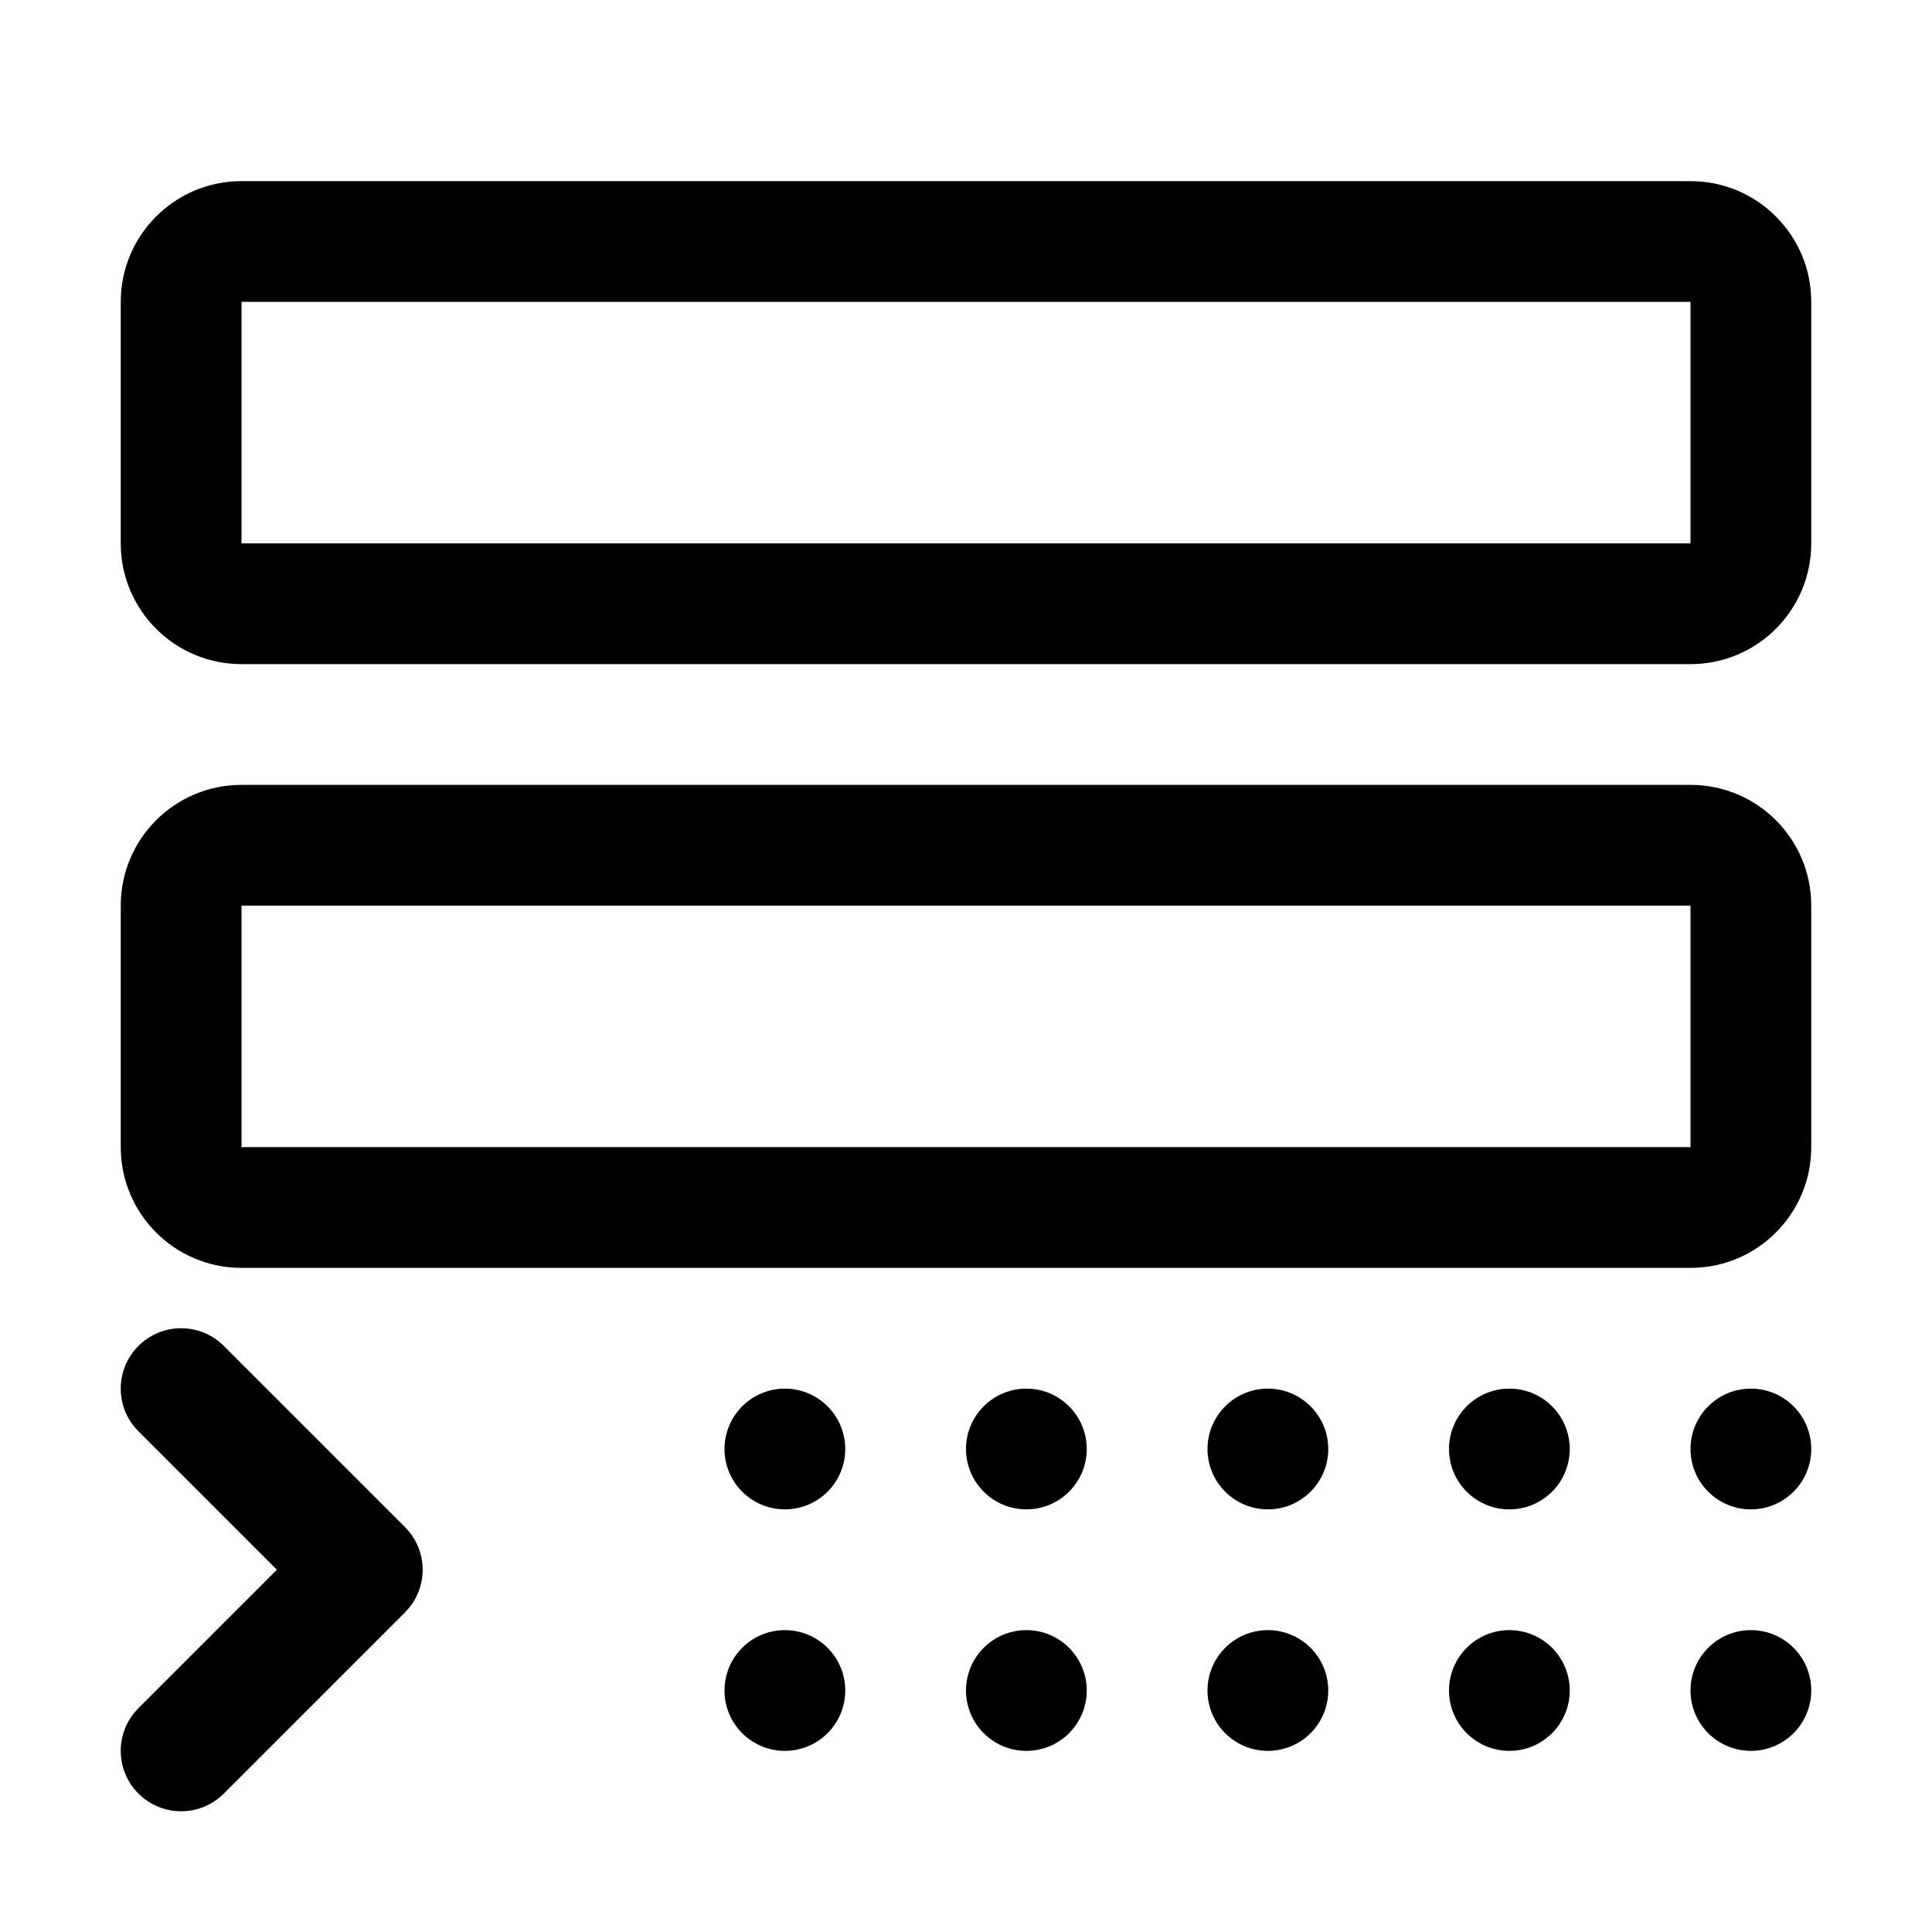 <svg width="32" height="32" viewBox="0 0 32 32" fill="none" xmlns="http://www.w3.org/2000/svg">
<path fill-rule="evenodd" clip-rule="evenodd" d="M4 3C2.895 3 2 3.895 2 5V9C2 10.105 2.895 11 4 11H28C29.105 11 30 10.105 30 9V5C30 3.895 29.105 3 28 3H4ZM28 5H4V9H28V5Z" fill="black"/>
<path d="M2.293 28.293C1.902 28.683 1.902 29.317 2.293 29.707C2.683 30.098 3.317 30.098 3.707 29.707L6.707 26.707C7.098 26.317 7.098 25.683 6.707 25.293L3.707 22.293C3.317 21.902 2.683 21.902 2.293 22.293C1.902 22.683 1.902 23.317 2.293 23.707L4.586 26L2.293 28.293Z" fill="black"/>
<path d="M14 24C14 24.552 13.552 25 13 25C12.448 25 12 24.552 12 24C12 23.448 12.448 23 13 23C13.552 23 14 23.448 14 24Z" fill="black"/>
<path d="M14 28C14 28.552 13.552 29 13 29C12.448 29 12 28.552 12 28C12 27.448 12.448 27 13 27C13.552 27 14 27.448 14 28Z" fill="black"/>
<path d="M17 25C17.552 25 18 24.552 18 24C18 23.448 17.552 23 17 23C16.448 23 16 23.448 16 24C16 24.552 16.448 25 17 25Z" fill="black"/>
<path d="M18 28C18 28.552 17.552 29 17 29C16.448 29 16 28.552 16 28C16 27.448 16.448 27 17 27C17.552 27 18 27.448 18 28Z" fill="black"/>
<path d="M21 25C21.552 25 22 24.552 22 24C22 23.448 21.552 23 21 23C20.448 23 20 23.448 20 24C20 24.552 20.448 25 21 25Z" fill="black"/>
<path d="M22 28C22 28.552 21.552 29 21 29C20.448 29 20 28.552 20 28C20 27.448 20.448 27 21 27C21.552 27 22 27.448 22 28Z" fill="black"/>
<path d="M25 25C25.552 25 26 24.552 26 24C26 23.448 25.552 23 25 23C24.448 23 24 23.448 24 24C24 24.552 24.448 25 25 25Z" fill="black"/>
<path d="M26 28C26 28.552 25.552 29 25 29C24.448 29 24 28.552 24 28C24 27.448 24.448 27 25 27C25.552 27 26 27.448 26 28Z" fill="black"/>
<path d="M29 25C29.552 25 30 24.552 30 24C30 23.448 29.552 23 29 23C28.448 23 28 23.448 28 24C28 24.552 28.448 25 29 25Z" fill="black"/>
<path d="M30 28C30 28.552 29.552 29 29 29C28.448 29 28 28.552 28 28C28 27.448 28.448 27 29 27C29.552 27 30 27.448 30 28Z" fill="black"/>
<path fill-rule="evenodd" clip-rule="evenodd" d="M2 15C2 13.895 2.895 13 4 13H28C29.105 13 30 13.895 30 15V19C30 20.105 29.105 21 28 21H4C2.895 21 2 20.105 2 19V15ZM4 15H28V19H4V15Z" fill="black"/>
</svg>
